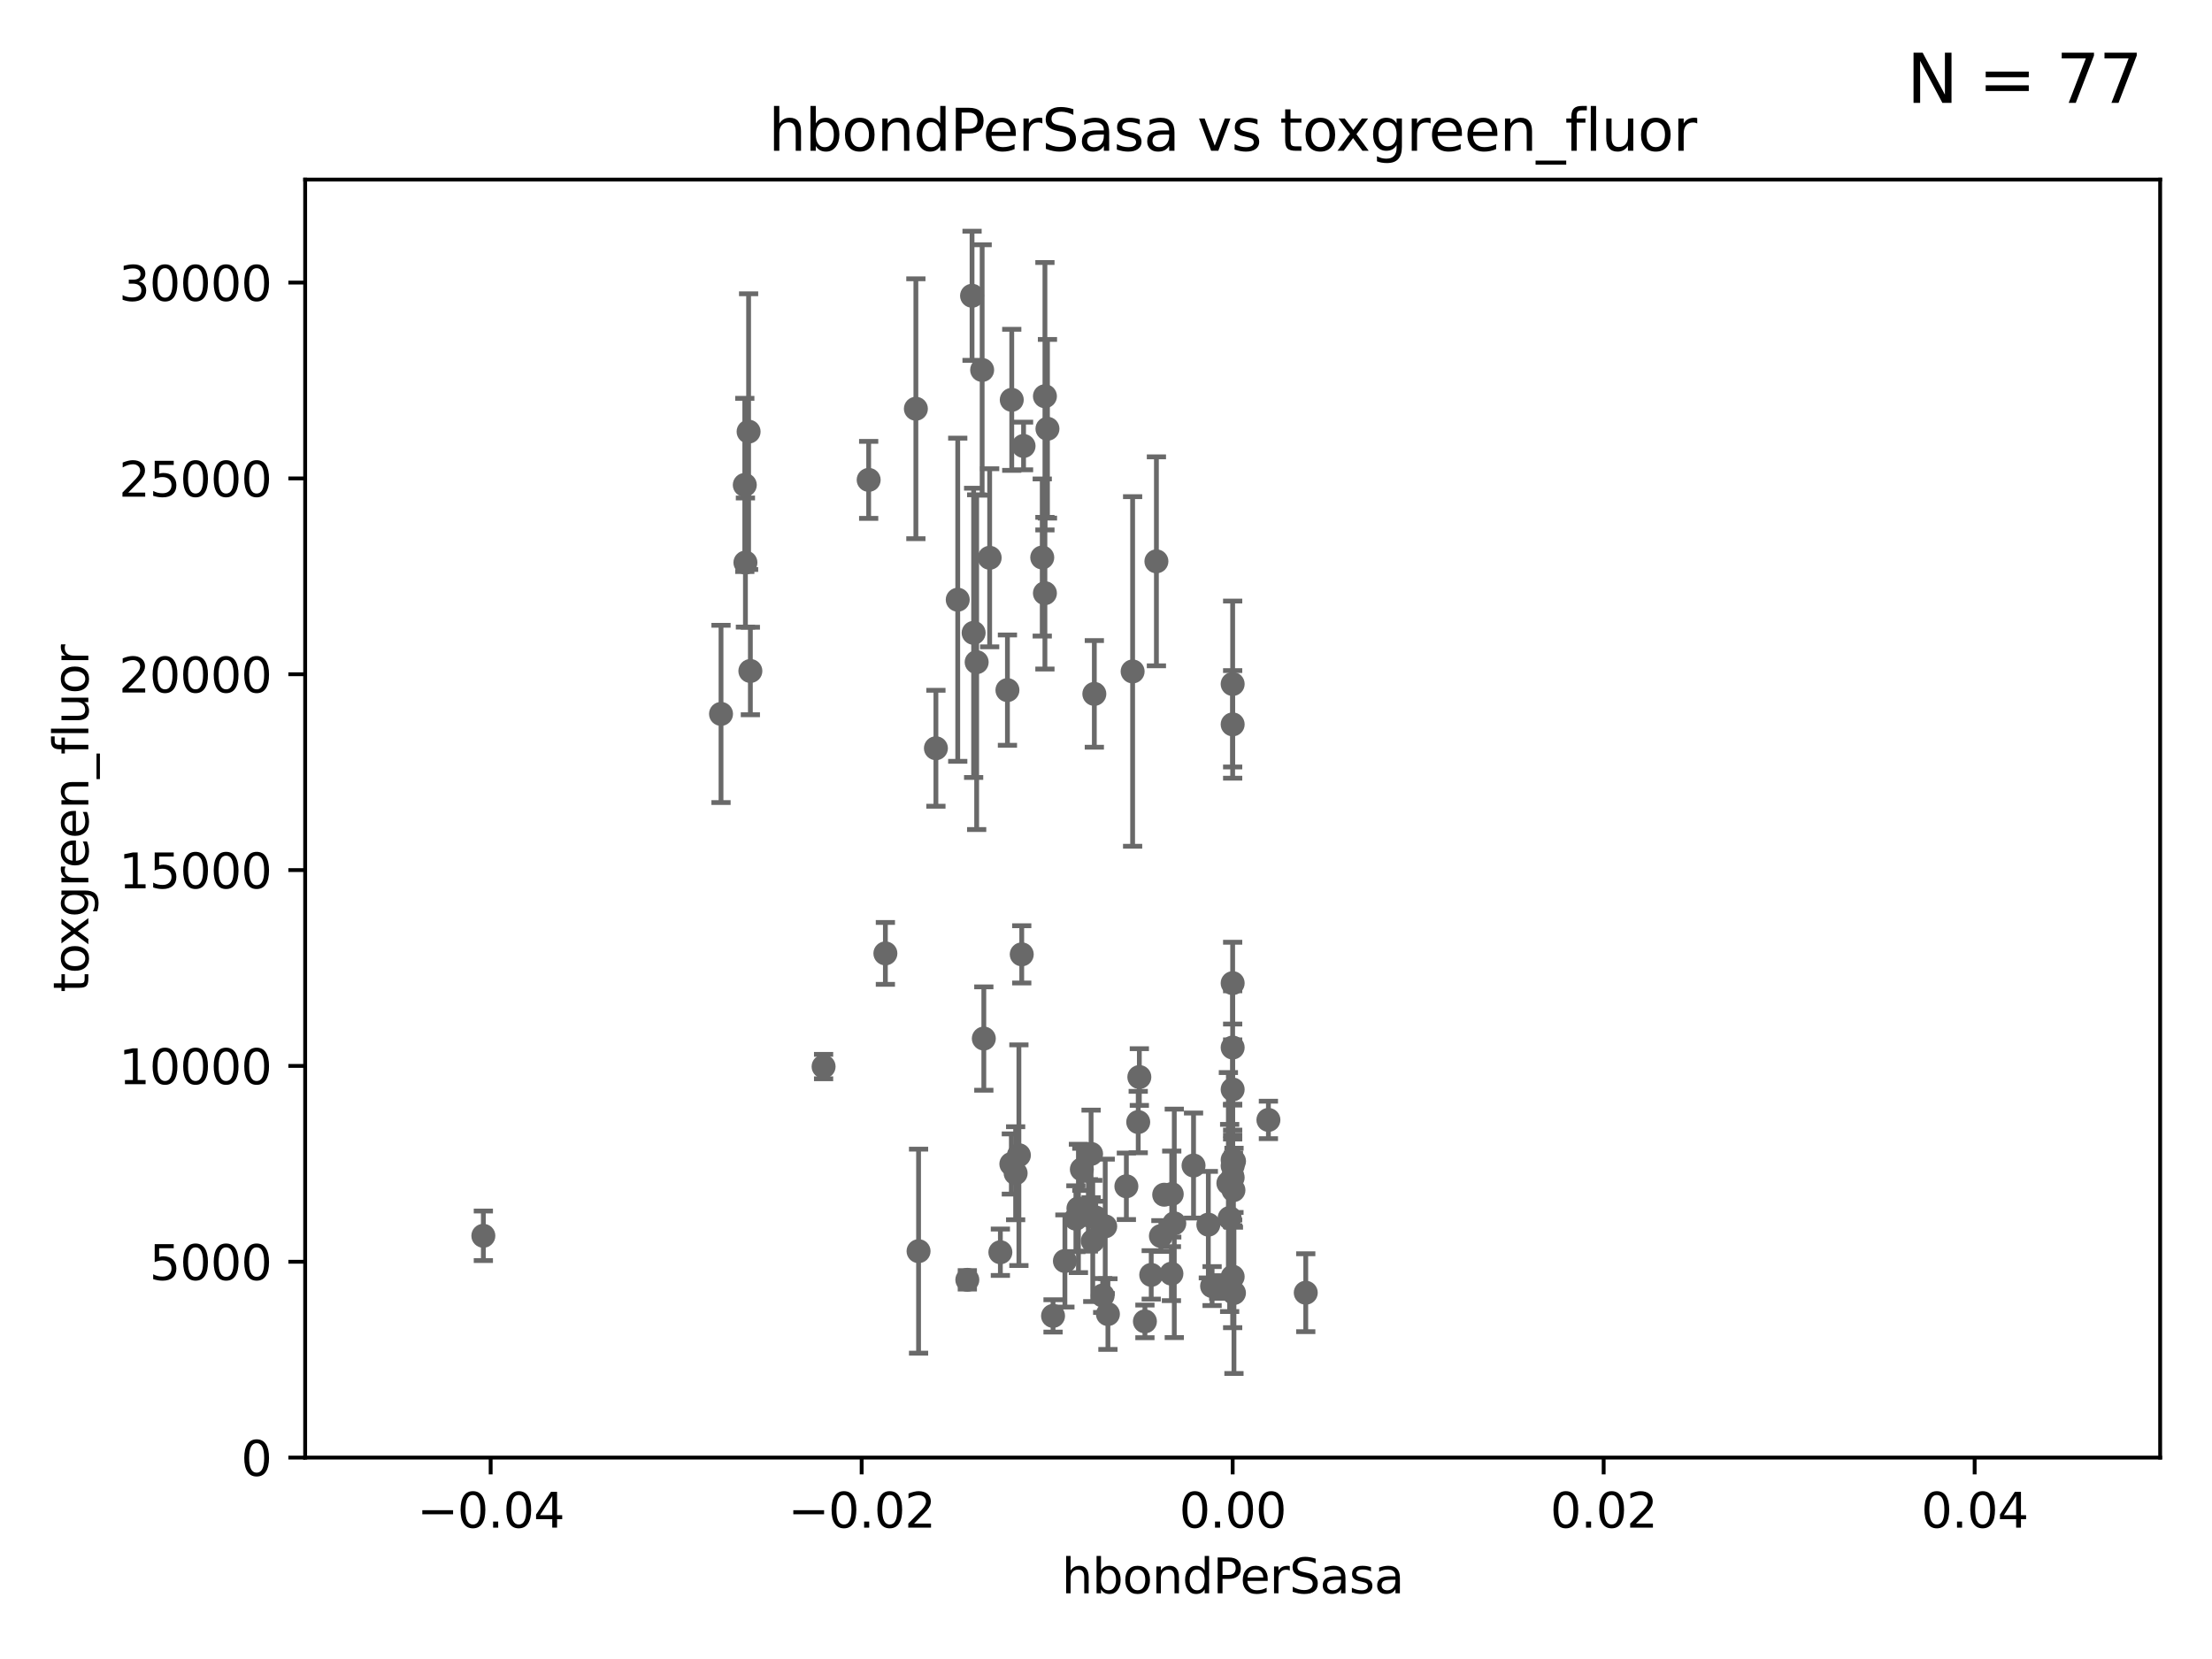 <?xml version="1.0" encoding="utf-8" standalone="no"?>
<!DOCTYPE svg PUBLIC "-//W3C//DTD SVG 1.1//EN"
  "http://www.w3.org/Graphics/SVG/1.1/DTD/svg11.dtd">
<svg xmlns:xlink="http://www.w3.org/1999/xlink" width="460.8pt" height="345.6pt" viewBox="0 0 460.8 345.6" xmlns="http://www.w3.org/2000/svg" version="1.1">
 <defs>
  <style type="text/css">*{stroke-linejoin: round; stroke-linecap: butt}</style>
 </defs>
 <g id="figure_1">
  <g id="patch_1">
   <path d="M 0 345.6 
L 460.8 345.6 
L 460.8 0 
L 0 0 
z
" style="fill: #ffffff"/>
  </g>
  <g id="axes_1">
   <g id="patch_2">
    <path d="M 63.571 303.64 
L 450 303.64 
L 450 37.411 
L 63.571 37.411 
z
" style="fill: #ffffff"/>
   </g>
   <g id="PathCollection_1">
    <defs>
     <path id="m865d49df13" d="M 0 1.118 
C 0.297 1.118 0.581 1 0.791 0.791 
C 1 0.581 1.118 0.297 1.118 0 
C 1.118 -0.297 1 -0.581 0.791 -0.791 
C 0.581 -1 0.297 -1.118 0 -1.118 
C -0.297 -1.118 -0.581 -1 -0.791 -0.791 
C -1 -0.581 -1.118 -0.297 -1.118 0 
C -1.118 0.297 -1 0.581 -0.791 0.791 
C -0.581 1 -0.297 1.118 0 1.118 
z
" style="stroke: #696969"/>
    </defs>
    <g clip-path="url(#pb8187f2cf2)">
     <use xlink:href="#m865d49df13" x="190.794" y="85.149" style="fill: #696969; stroke: #696969"/>
     <use xlink:href="#m865d49df13" x="221.839" y="262.687" style="fill: #696969; stroke: #696969"/>
     <use xlink:href="#m865d49df13" x="244.625" y="254.847" style="fill: #696969; stroke: #696969"/>
     <use xlink:href="#m865d49df13" x="203.457" y="137.942" style="fill: #696969; stroke: #696969"/>
     <use xlink:href="#m865d49df13" x="237.113" y="233.744" style="fill: #696969; stroke: #696969"/>
     <use xlink:href="#m865d49df13" x="191.354" y="260.64" style="fill: #696969; stroke: #696969"/>
     <use xlink:href="#m865d49df13" x="204.948" y="216.348" style="fill: #696969; stroke: #696969"/>
     <use xlink:href="#m865d49df13" x="229.709" y="269.875" style="fill: #696969; stroke: #696969"/>
     <use xlink:href="#m865d49df13" x="253.875" y="268.108" style="fill: #696969; stroke: #696969"/>
     <use xlink:href="#m865d49df13" x="234.644" y="247.127" style="fill: #696969; stroke: #696969"/>
     <use xlink:href="#m865d49df13" x="238.508" y="275.268" style="fill: #696969; stroke: #696969"/>
     <use xlink:href="#m865d49df13" x="235.946" y="139.875" style="fill: #696969; stroke: #696969"/>
     <use xlink:href="#m865d49df13" x="244.027" y="265.324" style="fill: #696969; stroke: #696969"/>
     <use xlink:href="#m865d49df13" x="256.948" y="247.933" style="fill: #696969; stroke: #696969"/>
     <use xlink:href="#m865d49df13" x="252.503" y="267.914" style="fill: #696969; stroke: #696969"/>
     <use xlink:href="#m865d49df13" x="237.346" y="224.369" style="fill: #696969; stroke: #696969"/>
     <use xlink:href="#m865d49df13" x="208.395" y="260.866" style="fill: #696969; stroke: #696969"/>
     <use xlink:href="#m865d49df13" x="228.261" y="253.629" style="fill: #696969; stroke: #696969"/>
     <use xlink:href="#m865d49df13" x="230.238" y="255.468" style="fill: #696969; stroke: #696969"/>
     <use xlink:href="#m865d49df13" x="242.524" y="248.881" style="fill: #696969; stroke: #696969"/>
     <use xlink:href="#m865d49df13" x="211.576" y="244.406" style="fill: #696969; stroke: #696969"/>
     <use xlink:href="#m865d49df13" x="227.293" y="240.38" style="fill: #696969; stroke: #696969"/>
     <use xlink:href="#m865d49df13" x="244.095" y="248.749" style="fill: #696969; stroke: #696969"/>
     <use xlink:href="#m865d49df13" x="256.786" y="242.863" style="fill: #696969; stroke: #696969"/>
     <use xlink:href="#m865d49df13" x="201.512" y="266.61" style="fill: #696969; stroke: #696969"/>
     <use xlink:href="#m865d49df13" x="230.801" y="273.748" style="fill: #696969; stroke: #696969"/>
     <use xlink:href="#m865d49df13" x="256.786" y="204.808" style="fill: #696969; stroke: #696969"/>
     <use xlink:href="#m865d49df13" x="256.786" y="150.901" style="fill: #696969; stroke: #696969"/>
     <use xlink:href="#m865d49df13" x="171.569" y="222.186" style="fill: #696969; stroke: #696969"/>
     <use xlink:href="#m865d49df13" x="257.069" y="241.9" style="fill: #696969; stroke: #696969"/>
     <use xlink:href="#m865d49df13" x="248.636" y="242.802" style="fill: #696969; stroke: #696969"/>
     <use xlink:href="#m865d49df13" x="256.786" y="241.63" style="fill: #696969; stroke: #696969"/>
     <use xlink:href="#m865d49df13" x="251.718" y="255.117" style="fill: #696969; stroke: #696969"/>
     <use xlink:href="#m865d49df13" x="256.786" y="226.956" style="fill: #696969; stroke: #696969"/>
     <use xlink:href="#m865d49df13" x="227.642" y="258.511" style="fill: #696969; stroke: #696969"/>
     <use xlink:href="#m865d49df13" x="272.013" y="269.297" style="fill: #696969; stroke: #696969"/>
     <use xlink:href="#m865d49df13" x="218.205" y="89.32" style="fill: #696969; stroke: #696969"/>
     <use xlink:href="#m865d49df13" x="224.656" y="251.737" style="fill: #696969; stroke: #696969"/>
     <use xlink:href="#m865d49df13" x="239.822" y="265.583" style="fill: #696969; stroke: #696969"/>
     <use xlink:href="#m865d49df13" x="256.159" y="253.723" style="fill: #696969; stroke: #696969"/>
     <use xlink:href="#m865d49df13" x="256.786" y="218.219" style="fill: #696969; stroke: #696969"/>
     <use xlink:href="#m865d49df13" x="226.725" y="253.182" style="fill: #696969; stroke: #696969"/>
     <use xlink:href="#m865d49df13" x="257.056" y="269.349" style="fill: #696969; stroke: #696969"/>
     <use xlink:href="#m865d49df13" x="240.902" y="116.938" style="fill: #696969; stroke: #696969"/>
     <use xlink:href="#m865d49df13" x="225.369" y="243.6" style="fill: #696969; stroke: #696969"/>
     <use xlink:href="#m865d49df13" x="224.129" y="253.881" style="fill: #696969; stroke: #696969"/>
     <use xlink:href="#m865d49df13" x="255.894" y="246.477" style="fill: #696969; stroke: #696969"/>
     <use xlink:href="#m865d49df13" x="256.786" y="265.958" style="fill: #696969; stroke: #696969"/>
     <use xlink:href="#m865d49df13" x="227.97" y="144.554" style="fill: #696969; stroke: #696969"/>
     <use xlink:href="#m865d49df13" x="256.786" y="142.491" style="fill: #696969; stroke: #696969"/>
     <use xlink:href="#m865d49df13" x="194.968" y="155.875" style="fill: #696969; stroke: #696969"/>
     <use xlink:href="#m865d49df13" x="256.786" y="245.307" style="fill: #696969; stroke: #696969"/>
     <use xlink:href="#m865d49df13" x="206.164" y="116.196" style="fill: #696969; stroke: #696969"/>
     <use xlink:href="#m865d49df13" x="184.442" y="198.611" style="fill: #696969; stroke: #696969"/>
     <use xlink:href="#m865d49df13" x="264.233" y="233.3" style="fill: #696969; stroke: #696969"/>
     <use xlink:href="#m865d49df13" x="219.368" y="274.126" style="fill: #696969; stroke: #696969"/>
     <use xlink:href="#m865d49df13" x="100.691" y="257.44" style="fill: #696969; stroke: #696969"/>
     <use xlink:href="#m865d49df13" x="155.286" y="117.188" style="fill: #696969; stroke: #696969"/>
     <use xlink:href="#m865d49df13" x="209.868" y="143.764" style="fill: #696969; stroke: #696969"/>
     <use xlink:href="#m865d49df13" x="212.848" y="198.808" style="fill: #696969; stroke: #696969"/>
     <use xlink:href="#m865d49df13" x="212.255" y="240.648" style="fill: #696969; stroke: #696969"/>
     <use xlink:href="#m865d49df13" x="150.202" y="148.721" style="fill: #696969; stroke: #696969"/>
     <use xlink:href="#m865d49df13" x="241.838" y="257.487" style="fill: #696969; stroke: #696969"/>
     <use xlink:href="#m865d49df13" x="210.682" y="242.483" style="fill: #696969; stroke: #696969"/>
     <use xlink:href="#m865d49df13" x="202.496" y="61.614" style="fill: #696969; stroke: #696969"/>
     <use xlink:href="#m865d49df13" x="199.515" y="124.933" style="fill: #696969; stroke: #696969"/>
     <use xlink:href="#m865d49df13" x="204.6" y="77.072" style="fill: #696969; stroke: #696969"/>
     <use xlink:href="#m865d49df13" x="155.948" y="89.918" style="fill: #696969; stroke: #696969"/>
     <use xlink:href="#m865d49df13" x="217.677" y="123.571" style="fill: #696969; stroke: #696969"/>
     <use xlink:href="#m865d49df13" x="180.96" y="99.968" style="fill: #696969; stroke: #696969"/>
     <use xlink:href="#m865d49df13" x="217.118" y="116.136" style="fill: #696969; stroke: #696969"/>
     <use xlink:href="#m865d49df13" x="202.826" y="131.833" style="fill: #696969; stroke: #696969"/>
     <use xlink:href="#m865d49df13" x="217.678" y="82.542" style="fill: #696969; stroke: #696969"/>
     <use xlink:href="#m865d49df13" x="213.226" y="92.905" style="fill: #696969; stroke: #696969"/>
     <use xlink:href="#m865d49df13" x="156.315" y="139.778" style="fill: #696969; stroke: #696969"/>
     <use xlink:href="#m865d49df13" x="155.154" y="101.022" style="fill: #696969; stroke: #696969"/>
     <use xlink:href="#m865d49df13" x="210.768" y="83.293" style="fill: #696969; stroke: #696969"/>
    </g>
   </g>
   <g id="matplotlib.axis_1">
    <g id="xtick_1">
     <g id="line2d_1">
      <defs>
       <path id="m6b8197cd18" d="M 0 0 
L 0 3.5 
" style="stroke: #000000; stroke-width: 0.8"/>
      </defs>
      <g>
       <use xlink:href="#m6b8197cd18" x="102.214" y="303.64" style="stroke: #000000; stroke-width: 0.8"/>
      </g>
     </g>
     <g id="text_1">
      <!-- −0.04 -->
      <g transform="translate(86.891 318.238)scale(0.1 -0.1)">
       <defs>
        <path id="DejaVuSans-2212" d="M 678 2272 
L 4684 2272 
L 4684 1741 
L 678 1741 
L 678 2272 
z
" transform="scale(0.016)"/>
        <path id="DejaVuSans-30" d="M 2034 4250 
Q 1547 4250 1301 3770 
Q 1056 3291 1056 2328 
Q 1056 1369 1301 889 
Q 1547 409 2034 409 
Q 2525 409 2770 889 
Q 3016 1369 3016 2328 
Q 3016 3291 2770 3770 
Q 2525 4250 2034 4250 
z
M 2034 4750 
Q 2819 4750 3233 4129 
Q 3647 3509 3647 2328 
Q 3647 1150 3233 529 
Q 2819 -91 2034 -91 
Q 1250 -91 836 529 
Q 422 1150 422 2328 
Q 422 3509 836 4129 
Q 1250 4750 2034 4750 
z
" transform="scale(0.016)"/>
        <path id="DejaVuSans-2e" d="M 684 794 
L 1344 794 
L 1344 0 
L 684 0 
L 684 794 
z
" transform="scale(0.016)"/>
        <path id="DejaVuSans-34" d="M 2419 4116 
L 825 1625 
L 2419 1625 
L 2419 4116 
z
M 2253 4666 
L 3047 4666 
L 3047 1625 
L 3713 1625 
L 3713 1100 
L 3047 1100 
L 3047 0 
L 2419 0 
L 2419 1100 
L 313 1100 
L 313 1709 
L 2253 4666 
z
" transform="scale(0.016)"/>
       </defs>
       <use xlink:href="#DejaVuSans-2212"/>
       <use xlink:href="#DejaVuSans-30" x="83.789"/>
       <use xlink:href="#DejaVuSans-2e" x="147.412"/>
       <use xlink:href="#DejaVuSans-30" x="179.199"/>
       <use xlink:href="#DejaVuSans-34" x="242.822"/>
      </g>
     </g>
    </g>
    <g id="xtick_2">
     <g id="line2d_2">
      <g>
       <use xlink:href="#m6b8197cd18" x="179.5" y="303.64" style="stroke: #000000; stroke-width: 0.8"/>
      </g>
     </g>
     <g id="text_2">
      <!-- −0.02 -->
      <g transform="translate(164.177 318.238)scale(0.1 -0.1)">
       <defs>
        <path id="DejaVuSans-32" d="M 1228 531 
L 3431 531 
L 3431 0 
L 469 0 
L 469 531 
Q 828 903 1448 1529 
Q 2069 2156 2228 2338 
Q 2531 2678 2651 2914 
Q 2772 3150 2772 3378 
Q 2772 3750 2511 3984 
Q 2250 4219 1831 4219 
Q 1534 4219 1204 4116 
Q 875 4013 500 3803 
L 500 4441 
Q 881 4594 1212 4672 
Q 1544 4750 1819 4750 
Q 2544 4750 2975 4387 
Q 3406 4025 3406 3419 
Q 3406 3131 3298 2873 
Q 3191 2616 2906 2266 
Q 2828 2175 2409 1742 
Q 1991 1309 1228 531 
z
" transform="scale(0.016)"/>
       </defs>
       <use xlink:href="#DejaVuSans-2212"/>
       <use xlink:href="#DejaVuSans-30" x="83.789"/>
       <use xlink:href="#DejaVuSans-2e" x="147.412"/>
       <use xlink:href="#DejaVuSans-30" x="179.199"/>
       <use xlink:href="#DejaVuSans-32" x="242.822"/>
      </g>
     </g>
    </g>
    <g id="xtick_3">
     <g id="line2d_3">
      <g>
       <use xlink:href="#m6b8197cd18" x="256.786" y="303.64" style="stroke: #000000; stroke-width: 0.8"/>
      </g>
     </g>
     <g id="text_3">
      <!-- 0.00 -->
      <g transform="translate(245.653 318.238)scale(0.1 -0.1)">
       <use xlink:href="#DejaVuSans-30"/>
       <use xlink:href="#DejaVuSans-2e" x="63.623"/>
       <use xlink:href="#DejaVuSans-30" x="95.41"/>
       <use xlink:href="#DejaVuSans-30" x="159.033"/>
      </g>
     </g>
    </g>
    <g id="xtick_4">
     <g id="line2d_4">
      <g>
       <use xlink:href="#m6b8197cd18" x="334.071" y="303.64" style="stroke: #000000; stroke-width: 0.8"/>
      </g>
     </g>
     <g id="text_4">
      <!-- 0.02 -->
      <g transform="translate(322.939 318.238)scale(0.1 -0.1)">
       <use xlink:href="#DejaVuSans-30"/>
       <use xlink:href="#DejaVuSans-2e" x="63.623"/>
       <use xlink:href="#DejaVuSans-30" x="95.41"/>
       <use xlink:href="#DejaVuSans-32" x="159.033"/>
      </g>
     </g>
    </g>
    <g id="xtick_5">
     <g id="line2d_5">
      <g>
       <use xlink:href="#m6b8197cd18" x="411.357" y="303.64" style="stroke: #000000; stroke-width: 0.8"/>
      </g>
     </g>
     <g id="text_5">
      <!-- 0.04 -->
      <g transform="translate(400.224 318.238)scale(0.1 -0.1)">
       <use xlink:href="#DejaVuSans-30"/>
       <use xlink:href="#DejaVuSans-2e" x="63.623"/>
       <use xlink:href="#DejaVuSans-30" x="95.41"/>
       <use xlink:href="#DejaVuSans-34" x="159.033"/>
      </g>
     </g>
    </g>
    <g id="text_6">
     <!-- hbondPerSasa -->
     <g transform="translate(221.168 331.917)scale(0.1 -0.1)">
      <defs>
       <path id="DejaVuSans-68" d="M 3513 2113 
L 3513 0 
L 2938 0 
L 2938 2094 
Q 2938 2591 2744 2837 
Q 2550 3084 2163 3084 
Q 1697 3084 1428 2787 
Q 1159 2491 1159 1978 
L 1159 0 
L 581 0 
L 581 4863 
L 1159 4863 
L 1159 2956 
Q 1366 3272 1645 3428 
Q 1925 3584 2291 3584 
Q 2894 3584 3203 3211 
Q 3513 2838 3513 2113 
z
" transform="scale(0.016)"/>
       <path id="DejaVuSans-62" d="M 3116 1747 
Q 3116 2381 2855 2742 
Q 2594 3103 2138 3103 
Q 1681 3103 1420 2742 
Q 1159 2381 1159 1747 
Q 1159 1113 1420 752 
Q 1681 391 2138 391 
Q 2594 391 2855 752 
Q 3116 1113 3116 1747 
z
M 1159 2969 
Q 1341 3281 1617 3432 
Q 1894 3584 2278 3584 
Q 2916 3584 3314 3078 
Q 3713 2572 3713 1747 
Q 3713 922 3314 415 
Q 2916 -91 2278 -91 
Q 1894 -91 1617 61 
Q 1341 213 1159 525 
L 1159 0 
L 581 0 
L 581 4863 
L 1159 4863 
L 1159 2969 
z
" transform="scale(0.016)"/>
       <path id="DejaVuSans-6f" d="M 1959 3097 
Q 1497 3097 1228 2736 
Q 959 2375 959 1747 
Q 959 1119 1226 758 
Q 1494 397 1959 397 
Q 2419 397 2687 759 
Q 2956 1122 2956 1747 
Q 2956 2369 2687 2733 
Q 2419 3097 1959 3097 
z
M 1959 3584 
Q 2709 3584 3137 3096 
Q 3566 2609 3566 1747 
Q 3566 888 3137 398 
Q 2709 -91 1959 -91 
Q 1206 -91 779 398 
Q 353 888 353 1747 
Q 353 2609 779 3096 
Q 1206 3584 1959 3584 
z
" transform="scale(0.016)"/>
       <path id="DejaVuSans-6e" d="M 3513 2113 
L 3513 0 
L 2938 0 
L 2938 2094 
Q 2938 2591 2744 2837 
Q 2550 3084 2163 3084 
Q 1697 3084 1428 2787 
Q 1159 2491 1159 1978 
L 1159 0 
L 581 0 
L 581 3500 
L 1159 3500 
L 1159 2956 
Q 1366 3272 1645 3428 
Q 1925 3584 2291 3584 
Q 2894 3584 3203 3211 
Q 3513 2838 3513 2113 
z
" transform="scale(0.016)"/>
       <path id="DejaVuSans-64" d="M 2906 2969 
L 2906 4863 
L 3481 4863 
L 3481 0 
L 2906 0 
L 2906 525 
Q 2725 213 2448 61 
Q 2172 -91 1784 -91 
Q 1150 -91 751 415 
Q 353 922 353 1747 
Q 353 2572 751 3078 
Q 1150 3584 1784 3584 
Q 2172 3584 2448 3432 
Q 2725 3281 2906 2969 
z
M 947 1747 
Q 947 1113 1208 752 
Q 1469 391 1925 391 
Q 2381 391 2643 752 
Q 2906 1113 2906 1747 
Q 2906 2381 2643 2742 
Q 2381 3103 1925 3103 
Q 1469 3103 1208 2742 
Q 947 2381 947 1747 
z
" transform="scale(0.016)"/>
       <path id="DejaVuSans-50" d="M 1259 4147 
L 1259 2394 
L 2053 2394 
Q 2494 2394 2734 2622 
Q 2975 2850 2975 3272 
Q 2975 3691 2734 3919 
Q 2494 4147 2053 4147 
L 1259 4147 
z
M 628 4666 
L 2053 4666 
Q 2838 4666 3239 4311 
Q 3641 3956 3641 3272 
Q 3641 2581 3239 2228 
Q 2838 1875 2053 1875 
L 1259 1875 
L 1259 0 
L 628 0 
L 628 4666 
z
" transform="scale(0.016)"/>
       <path id="DejaVuSans-65" d="M 3597 1894 
L 3597 1613 
L 953 1613 
Q 991 1019 1311 708 
Q 1631 397 2203 397 
Q 2534 397 2845 478 
Q 3156 559 3463 722 
L 3463 178 
Q 3153 47 2828 -22 
Q 2503 -91 2169 -91 
Q 1331 -91 842 396 
Q 353 884 353 1716 
Q 353 2575 817 3079 
Q 1281 3584 2069 3584 
Q 2775 3584 3186 3129 
Q 3597 2675 3597 1894 
z
M 3022 2063 
Q 3016 2534 2758 2815 
Q 2500 3097 2075 3097 
Q 1594 3097 1305 2825 
Q 1016 2553 972 2059 
L 3022 2063 
z
" transform="scale(0.016)"/>
       <path id="DejaVuSans-72" d="M 2631 2963 
Q 2534 3019 2420 3045 
Q 2306 3072 2169 3072 
Q 1681 3072 1420 2755 
Q 1159 2438 1159 1844 
L 1159 0 
L 581 0 
L 581 3500 
L 1159 3500 
L 1159 2956 
Q 1341 3275 1631 3429 
Q 1922 3584 2338 3584 
Q 2397 3584 2469 3576 
Q 2541 3569 2628 3553 
L 2631 2963 
z
" transform="scale(0.016)"/>
       <path id="DejaVuSans-53" d="M 3425 4513 
L 3425 3897 
Q 3066 4069 2747 4153 
Q 2428 4238 2131 4238 
Q 1616 4238 1336 4038 
Q 1056 3838 1056 3469 
Q 1056 3159 1242 3001 
Q 1428 2844 1947 2747 
L 2328 2669 
Q 3034 2534 3370 2195 
Q 3706 1856 3706 1288 
Q 3706 609 3251 259 
Q 2797 -91 1919 -91 
Q 1588 -91 1214 -16 
Q 841 59 441 206 
L 441 856 
Q 825 641 1194 531 
Q 1563 422 1919 422 
Q 2459 422 2753 634 
Q 3047 847 3047 1241 
Q 3047 1584 2836 1778 
Q 2625 1972 2144 2069 
L 1759 2144 
Q 1053 2284 737 2584 
Q 422 2884 422 3419 
Q 422 4038 858 4394 
Q 1294 4750 2059 4750 
Q 2388 4750 2728 4690 
Q 3069 4631 3425 4513 
z
" transform="scale(0.016)"/>
       <path id="DejaVuSans-61" d="M 2194 1759 
Q 1497 1759 1228 1600 
Q 959 1441 959 1056 
Q 959 750 1161 570 
Q 1363 391 1709 391 
Q 2188 391 2477 730 
Q 2766 1069 2766 1631 
L 2766 1759 
L 2194 1759 
z
M 3341 1997 
L 3341 0 
L 2766 0 
L 2766 531 
Q 2569 213 2275 61 
Q 1981 -91 1556 -91 
Q 1019 -91 701 211 
Q 384 513 384 1019 
Q 384 1609 779 1909 
Q 1175 2209 1959 2209 
L 2766 2209 
L 2766 2266 
Q 2766 2663 2505 2880 
Q 2244 3097 1772 3097 
Q 1472 3097 1187 3025 
Q 903 2953 641 2809 
L 641 3341 
Q 956 3463 1253 3523 
Q 1550 3584 1831 3584 
Q 2591 3584 2966 3190 
Q 3341 2797 3341 1997 
z
" transform="scale(0.016)"/>
       <path id="DejaVuSans-73" d="M 2834 3397 
L 2834 2853 
Q 2591 2978 2328 3040 
Q 2066 3103 1784 3103 
Q 1356 3103 1142 2972 
Q 928 2841 928 2578 
Q 928 2378 1081 2264 
Q 1234 2150 1697 2047 
L 1894 2003 
Q 2506 1872 2764 1633 
Q 3022 1394 3022 966 
Q 3022 478 2636 193 
Q 2250 -91 1575 -91 
Q 1294 -91 989 -36 
Q 684 19 347 128 
L 347 722 
Q 666 556 975 473 
Q 1284 391 1588 391 
Q 1994 391 2212 530 
Q 2431 669 2431 922 
Q 2431 1156 2273 1281 
Q 2116 1406 1581 1522 
L 1381 1569 
Q 847 1681 609 1914 
Q 372 2147 372 2553 
Q 372 3047 722 3315 
Q 1072 3584 1716 3584 
Q 2034 3584 2315 3537 
Q 2597 3491 2834 3397 
z
" transform="scale(0.016)"/>
      </defs>
      <use xlink:href="#DejaVuSans-68"/>
      <use xlink:href="#DejaVuSans-62" x="63.379"/>
      <use xlink:href="#DejaVuSans-6f" x="126.855"/>
      <use xlink:href="#DejaVuSans-6e" x="188.037"/>
      <use xlink:href="#DejaVuSans-64" x="251.416"/>
      <use xlink:href="#DejaVuSans-50" x="314.893"/>
      <use xlink:href="#DejaVuSans-65" x="371.57"/>
      <use xlink:href="#DejaVuSans-72" x="433.094"/>
      <use xlink:href="#DejaVuSans-53" x="474.207"/>
      <use xlink:href="#DejaVuSans-61" x="537.684"/>
      <use xlink:href="#DejaVuSans-73" x="598.963"/>
      <use xlink:href="#DejaVuSans-61" x="651.062"/>
     </g>
    </g>
   </g>
   <g id="matplotlib.axis_2">
    <g id="ytick_1">
     <g id="line2d_6">
      <defs>
       <path id="mb8e9a07cf3" d="M 0 0 
L -3.5 0 
" style="stroke: #000000; stroke-width: 0.8"/>
      </defs>
      <g>
       <use xlink:href="#mb8e9a07cf3" x="63.571" y="303.64" style="stroke: #000000; stroke-width: 0.8"/>
      </g>
     </g>
     <g id="text_7">
      <!-- 0 -->
      <g transform="translate(50.209 307.439)scale(0.1 -0.1)">
       <use xlink:href="#DejaVuSans-30"/>
      </g>
     </g>
    </g>
    <g id="ytick_2">
     <g id="line2d_7">
      <g>
       <use xlink:href="#mb8e9a07cf3" x="63.571" y="262.845" style="stroke: #000000; stroke-width: 0.8"/>
      </g>
     </g>
     <g id="text_8">
      <!-- 5000 -->
      <g transform="translate(31.121 266.644)scale(0.1 -0.1)">
       <defs>
        <path id="DejaVuSans-35" d="M 691 4666 
L 3169 4666 
L 3169 4134 
L 1269 4134 
L 1269 2991 
Q 1406 3038 1543 3061 
Q 1681 3084 1819 3084 
Q 2600 3084 3056 2656 
Q 3513 2228 3513 1497 
Q 3513 744 3044 326 
Q 2575 -91 1722 -91 
Q 1428 -91 1123 -41 
Q 819 9 494 109 
L 494 744 
Q 775 591 1075 516 
Q 1375 441 1709 441 
Q 2250 441 2565 725 
Q 2881 1009 2881 1497 
Q 2881 1984 2565 2268 
Q 2250 2553 1709 2553 
Q 1456 2553 1204 2497 
Q 953 2441 691 2322 
L 691 4666 
z
" transform="scale(0.016)"/>
       </defs>
       <use xlink:href="#DejaVuSans-35"/>
       <use xlink:href="#DejaVuSans-30" x="63.623"/>
       <use xlink:href="#DejaVuSans-30" x="127.246"/>
       <use xlink:href="#DejaVuSans-30" x="190.869"/>
      </g>
     </g>
    </g>
    <g id="ytick_3">
     <g id="line2d_8">
      <g>
       <use xlink:href="#mb8e9a07cf3" x="63.571" y="222.05" style="stroke: #000000; stroke-width: 0.8"/>
      </g>
     </g>
     <g id="text_9">
      <!-- 10000 -->
      <g transform="translate(24.759 225.849)scale(0.1 -0.1)">
       <defs>
        <path id="DejaVuSans-31" d="M 794 531 
L 1825 531 
L 1825 4091 
L 703 3866 
L 703 4441 
L 1819 4666 
L 2450 4666 
L 2450 531 
L 3481 531 
L 3481 0 
L 794 0 
L 794 531 
z
" transform="scale(0.016)"/>
       </defs>
       <use xlink:href="#DejaVuSans-31"/>
       <use xlink:href="#DejaVuSans-30" x="63.623"/>
       <use xlink:href="#DejaVuSans-30" x="127.246"/>
       <use xlink:href="#DejaVuSans-30" x="190.869"/>
       <use xlink:href="#DejaVuSans-30" x="254.492"/>
      </g>
     </g>
    </g>
    <g id="ytick_4">
     <g id="line2d_9">
      <g>
       <use xlink:href="#mb8e9a07cf3" x="63.571" y="181.255" style="stroke: #000000; stroke-width: 0.8"/>
      </g>
     </g>
     <g id="text_10">
      <!-- 15000 -->
      <g transform="translate(24.759 185.054)scale(0.1 -0.1)">
       <use xlink:href="#DejaVuSans-31"/>
       <use xlink:href="#DejaVuSans-35" x="63.623"/>
       <use xlink:href="#DejaVuSans-30" x="127.246"/>
       <use xlink:href="#DejaVuSans-30" x="190.869"/>
       <use xlink:href="#DejaVuSans-30" x="254.492"/>
      </g>
     </g>
    </g>
    <g id="ytick_5">
     <g id="line2d_10">
      <g>
       <use xlink:href="#mb8e9a07cf3" x="63.571" y="140.459" style="stroke: #000000; stroke-width: 0.8"/>
      </g>
     </g>
     <g id="text_11">
      <!-- 20000 -->
      <g transform="translate(24.759 144.259)scale(0.1 -0.1)">
       <use xlink:href="#DejaVuSans-32"/>
       <use xlink:href="#DejaVuSans-30" x="63.623"/>
       <use xlink:href="#DejaVuSans-30" x="127.246"/>
       <use xlink:href="#DejaVuSans-30" x="190.869"/>
       <use xlink:href="#DejaVuSans-30" x="254.492"/>
      </g>
     </g>
    </g>
    <g id="ytick_6">
     <g id="line2d_11">
      <g>
       <use xlink:href="#mb8e9a07cf3" x="63.571" y="99.664" style="stroke: #000000; stroke-width: 0.8"/>
      </g>
     </g>
     <g id="text_12">
      <!-- 25000 -->
      <g transform="translate(24.759 103.464)scale(0.1 -0.1)">
       <use xlink:href="#DejaVuSans-32"/>
       <use xlink:href="#DejaVuSans-35" x="63.623"/>
       <use xlink:href="#DejaVuSans-30" x="127.246"/>
       <use xlink:href="#DejaVuSans-30" x="190.869"/>
       <use xlink:href="#DejaVuSans-30" x="254.492"/>
      </g>
     </g>
    </g>
    <g id="ytick_7">
     <g id="line2d_12">
      <g>
       <use xlink:href="#mb8e9a07cf3" x="63.571" y="58.869" style="stroke: #000000; stroke-width: 0.8"/>
      </g>
     </g>
     <g id="text_13">
      <!-- 30000 -->
      <g transform="translate(24.759 62.668)scale(0.1 -0.1)">
       <defs>
        <path id="DejaVuSans-33" d="M 2597 2516 
Q 3050 2419 3304 2112 
Q 3559 1806 3559 1356 
Q 3559 666 3084 287 
Q 2609 -91 1734 -91 
Q 1441 -91 1130 -33 
Q 819 25 488 141 
L 488 750 
Q 750 597 1062 519 
Q 1375 441 1716 441 
Q 2309 441 2620 675 
Q 2931 909 2931 1356 
Q 2931 1769 2642 2001 
Q 2353 2234 1838 2234 
L 1294 2234 
L 1294 2753 
L 1863 2753 
Q 2328 2753 2575 2939 
Q 2822 3125 2822 3475 
Q 2822 3834 2567 4026 
Q 2313 4219 1838 4219 
Q 1578 4219 1281 4162 
Q 984 4106 628 3988 
L 628 4550 
Q 988 4650 1302 4700 
Q 1616 4750 1894 4750 
Q 2613 4750 3031 4423 
Q 3450 4097 3450 3541 
Q 3450 3153 3228 2886 
Q 3006 2619 2597 2516 
z
" transform="scale(0.016)"/>
       </defs>
       <use xlink:href="#DejaVuSans-33"/>
       <use xlink:href="#DejaVuSans-30" x="63.623"/>
       <use xlink:href="#DejaVuSans-30" x="127.246"/>
       <use xlink:href="#DejaVuSans-30" x="190.869"/>
       <use xlink:href="#DejaVuSans-30" x="254.492"/>
      </g>
     </g>
    </g>
    <g id="text_14">
     <!-- toxgreen_fluor -->
     <g transform="translate(18.401 206.72)rotate(-90)scale(0.1 -0.1)">
      <defs>
       <path id="DejaVuSans-74" d="M 1172 4494 
L 1172 3500 
L 2356 3500 
L 2356 3053 
L 1172 3053 
L 1172 1153 
Q 1172 725 1289 603 
Q 1406 481 1766 481 
L 2356 481 
L 2356 0 
L 1766 0 
Q 1100 0 847 248 
Q 594 497 594 1153 
L 594 3053 
L 172 3053 
L 172 3500 
L 594 3500 
L 594 4494 
L 1172 4494 
z
" transform="scale(0.016)"/>
       <path id="DejaVuSans-78" d="M 3513 3500 
L 2247 1797 
L 3578 0 
L 2900 0 
L 1881 1375 
L 863 0 
L 184 0 
L 1544 1831 
L 300 3500 
L 978 3500 
L 1906 2253 
L 2834 3500 
L 3513 3500 
z
" transform="scale(0.016)"/>
       <path id="DejaVuSans-67" d="M 2906 1791 
Q 2906 2416 2648 2759 
Q 2391 3103 1925 3103 
Q 1463 3103 1205 2759 
Q 947 2416 947 1791 
Q 947 1169 1205 825 
Q 1463 481 1925 481 
Q 2391 481 2648 825 
Q 2906 1169 2906 1791 
z
M 3481 434 
Q 3481 -459 3084 -895 
Q 2688 -1331 1869 -1331 
Q 1566 -1331 1297 -1286 
Q 1028 -1241 775 -1147 
L 775 -588 
Q 1028 -725 1275 -790 
Q 1522 -856 1778 -856 
Q 2344 -856 2625 -561 
Q 2906 -266 2906 331 
L 2906 616 
Q 2728 306 2450 153 
Q 2172 0 1784 0 
Q 1141 0 747 490 
Q 353 981 353 1791 
Q 353 2603 747 3093 
Q 1141 3584 1784 3584 
Q 2172 3584 2450 3431 
Q 2728 3278 2906 2969 
L 2906 3500 
L 3481 3500 
L 3481 434 
z
" transform="scale(0.016)"/>
       <path id="DejaVuSans-5f" d="M 3263 -1063 
L 3263 -1509 
L -63 -1509 
L -63 -1063 
L 3263 -1063 
z
" transform="scale(0.016)"/>
       <path id="DejaVuSans-66" d="M 2375 4863 
L 2375 4384 
L 1825 4384 
Q 1516 4384 1395 4259 
Q 1275 4134 1275 3809 
L 1275 3500 
L 2222 3500 
L 2222 3053 
L 1275 3053 
L 1275 0 
L 697 0 
L 697 3053 
L 147 3053 
L 147 3500 
L 697 3500 
L 697 3744 
Q 697 4328 969 4595 
Q 1241 4863 1831 4863 
L 2375 4863 
z
" transform="scale(0.016)"/>
       <path id="DejaVuSans-6c" d="M 603 4863 
L 1178 4863 
L 1178 0 
L 603 0 
L 603 4863 
z
" transform="scale(0.016)"/>
       <path id="DejaVuSans-75" d="M 544 1381 
L 544 3500 
L 1119 3500 
L 1119 1403 
Q 1119 906 1312 657 
Q 1506 409 1894 409 
Q 2359 409 2629 706 
Q 2900 1003 2900 1516 
L 2900 3500 
L 3475 3500 
L 3475 0 
L 2900 0 
L 2900 538 
Q 2691 219 2414 64 
Q 2138 -91 1772 -91 
Q 1169 -91 856 284 
Q 544 659 544 1381 
z
M 1991 3584 
L 1991 3584 
z
" transform="scale(0.016)"/>
      </defs>
      <use xlink:href="#DejaVuSans-74"/>
      <use xlink:href="#DejaVuSans-6f" x="39.209"/>
      <use xlink:href="#DejaVuSans-78" x="97.266"/>
      <use xlink:href="#DejaVuSans-67" x="156.445"/>
      <use xlink:href="#DejaVuSans-72" x="219.922"/>
      <use xlink:href="#DejaVuSans-65" x="258.785"/>
      <use xlink:href="#DejaVuSans-65" x="320.309"/>
      <use xlink:href="#DejaVuSans-6e" x="381.832"/>
      <use xlink:href="#DejaVuSans-5f" x="445.211"/>
      <use xlink:href="#DejaVuSans-66" x="495.211"/>
      <use xlink:href="#DejaVuSans-6c" x="530.416"/>
      <use xlink:href="#DejaVuSans-75" x="558.199"/>
      <use xlink:href="#DejaVuSans-6f" x="621.578"/>
      <use xlink:href="#DejaVuSans-72" x="682.76"/>
     </g>
    </g>
   </g>
   <g id="LineCollection_1">
    <path d="M 190.794 112.223 
L 190.794 58.075 
" clip-path="url(#pb8187f2cf2)" style="fill: none; stroke: #696969"/>
    <path d="M 221.839 272.286 
L 221.839 253.088 
" clip-path="url(#pb8187f2cf2)" style="fill: none; stroke: #696969"/>
    <path d="M 244.625 278.643 
L 244.625 231.051 
" clip-path="url(#pb8187f2cf2)" style="fill: none; stroke: #696969"/>
    <path d="M 203.457 172.804 
L 203.457 103.08 
" clip-path="url(#pb8187f2cf2)" style="fill: none; stroke: #696969"/>
    <path d="M 237.113 240.141 
L 237.113 227.347 
" clip-path="url(#pb8187f2cf2)" style="fill: none; stroke: #696969"/>
    <path d="M 191.354 281.889 
L 191.354 239.39 
" clip-path="url(#pb8187f2cf2)" style="fill: none; stroke: #696969"/>
    <path d="M 204.948 227.113 
L 204.948 205.583 
" clip-path="url(#pb8187f2cf2)" style="fill: none; stroke: #696969"/>
    <path d="M 229.709 273.409 
L 229.709 266.341 
" clip-path="url(#pb8187f2cf2)" style="fill: none; stroke: #696969"/>
    <path d="M 253.875 270.462 
L 253.875 265.753 
" clip-path="url(#pb8187f2cf2)" style="fill: none; stroke: #696969"/>
    <path d="M 234.644 254.054 
L 234.644 240.199 
" clip-path="url(#pb8187f2cf2)" style="fill: none; stroke: #696969"/>
    <path d="M 238.508 278.667 
L 238.508 271.868 
" clip-path="url(#pb8187f2cf2)" style="fill: none; stroke: #696969"/>
    <path d="M 235.946 176.287 
L 235.946 103.464 
" clip-path="url(#pb8187f2cf2)" style="fill: none; stroke: #696969"/>
    <path d="M 244.027 270.947 
L 244.027 259.702 
" clip-path="url(#pb8187f2cf2)" style="fill: none; stroke: #696969"/>
    <path d="M 256.948 255.66 
L 256.948 240.205 
" clip-path="url(#pb8187f2cf2)" style="fill: none; stroke: #696969"/>
    <path d="M 252.503 271.971 
L 252.503 263.857 
" clip-path="url(#pb8187f2cf2)" style="fill: none; stroke: #696969"/>
    <path d="M 237.346 230.273 
L 237.346 218.464 
" clip-path="url(#pb8187f2cf2)" style="fill: none; stroke: #696969"/>
    <path d="M 208.395 265.698 
L 208.395 256.034 
" clip-path="url(#pb8187f2cf2)" style="fill: none; stroke: #696969"/>
    <path d="M 228.261 257.011 
L 228.261 250.246 
" clip-path="url(#pb8187f2cf2)" style="fill: none; stroke: #696969"/>
    <path d="M 230.238 269.465 
L 230.238 241.471 
" clip-path="url(#pb8187f2cf2)" style="fill: none; stroke: #696969"/>
    <path d="M 242.524 249.896 
L 242.524 247.866 
" clip-path="url(#pb8187f2cf2)" style="fill: none; stroke: #696969"/>
    <path d="M 211.576 254.096 
L 211.576 234.716 
" clip-path="url(#pb8187f2cf2)" style="fill: none; stroke: #696969"/>
    <path d="M 227.293 249.5 
L 227.293 231.26 
" clip-path="url(#pb8187f2cf2)" style="fill: none; stroke: #696969"/>
    <path d="M 244.095 257.709 
L 244.095 239.788 
" clip-path="url(#pb8187f2cf2)" style="fill: none; stroke: #696969"/>
    <path d="M 256.786 255.516 
L 256.786 230.211 
" clip-path="url(#pb8187f2cf2)" style="fill: none; stroke: #696969"/>
    <path d="M 201.512 268.528 
L 201.512 264.691 
" clip-path="url(#pb8187f2cf2)" style="fill: none; stroke: #696969"/>
    <path d="M 230.801 281.11 
L 230.801 266.385 
" clip-path="url(#pb8187f2cf2)" style="fill: none; stroke: #696969"/>
    <path d="M 256.786 213.329 
L 256.786 196.288 
" clip-path="url(#pb8187f2cf2)" style="fill: none; stroke: #696969"/>
    <path d="M 256.786 162.109 
L 256.786 139.694 
" clip-path="url(#pb8187f2cf2)" style="fill: none; stroke: #696969"/>
    <path d="M 171.569 224.733 
L 171.569 219.639 
" clip-path="url(#pb8187f2cf2)" style="fill: none; stroke: #696969"/>
    <path d="M 257.069 244.603 
L 257.069 239.198 
" clip-path="url(#pb8187f2cf2)" style="fill: none; stroke: #696969"/>
    <path d="M 248.636 253.739 
L 248.636 231.864 
" clip-path="url(#pb8187f2cf2)" style="fill: none; stroke: #696969"/>
    <path d="M 256.786 247.838 
L 256.786 235.423 
" clip-path="url(#pb8187f2cf2)" style="fill: none; stroke: #696969"/>
    <path d="M 251.718 266.211 
L 251.718 244.023 
" clip-path="url(#pb8187f2cf2)" style="fill: none; stroke: #696969"/>
    <path d="M 256.786 237.288 
L 256.786 216.624 
" clip-path="url(#pb8187f2cf2)" style="fill: none; stroke: #696969"/>
    <path d="M 227.642 271.128 
L 227.642 245.893 
" clip-path="url(#pb8187f2cf2)" style="fill: none; stroke: #696969"/>
    <path d="M 272.013 277.411 
L 272.013 261.182 
" clip-path="url(#pb8187f2cf2)" style="fill: none; stroke: #696969"/>
    <path d="M 218.205 107.929 
L 218.205 70.712 
" clip-path="url(#pb8187f2cf2)" style="fill: none; stroke: #696969"/>
    <path d="M 224.656 265.107 
L 224.656 238.368 
" clip-path="url(#pb8187f2cf2)" style="fill: none; stroke: #696969"/>
    <path d="M 239.822 270.628 
L 239.822 260.539 
" clip-path="url(#pb8187f2cf2)" style="fill: none; stroke: #696969"/>
    <path d="M 256.159 273.219 
L 256.159 234.226 
" clip-path="url(#pb8187f2cf2)" style="fill: none; stroke: #696969"/>
    <path d="M 256.786 230.03 
L 256.786 206.407 
" clip-path="url(#pb8187f2cf2)" style="fill: none; stroke: #696969"/>
    <path d="M 226.725 260.631 
L 226.725 245.734 
" clip-path="url(#pb8187f2cf2)" style="fill: none; stroke: #696969"/>
    <path d="M 257.056 286.124 
L 257.056 252.575 
" clip-path="url(#pb8187f2cf2)" style="fill: none; stroke: #696969"/>
    <path d="M 240.902 138.704 
L 240.902 95.172 
" clip-path="url(#pb8187f2cf2)" style="fill: none; stroke: #696969"/>
    <path d="M 225.369 247.989 
L 225.369 239.21 
" clip-path="url(#pb8187f2cf2)" style="fill: none; stroke: #696969"/>
    <path d="M 224.129 260.74 
L 224.129 247.023 
" clip-path="url(#pb8187f2cf2)" style="fill: none; stroke: #696969"/>
    <path d="M 255.894 269.519 
L 255.894 223.434 
" clip-path="url(#pb8187f2cf2)" style="fill: none; stroke: #696969"/>
    <path d="M 256.786 276.577 
L 256.786 255.338 
" clip-path="url(#pb8187f2cf2)" style="fill: none; stroke: #696969"/>
    <path d="M 227.97 155.662 
L 227.97 133.445 
" clip-path="url(#pb8187f2cf2)" style="fill: none; stroke: #696969"/>
    <path d="M 256.786 159.773 
L 256.786 125.209 
" clip-path="url(#pb8187f2cf2)" style="fill: none; stroke: #696969"/>
    <path d="M 194.968 167.951 
L 194.968 143.799 
" clip-path="url(#pb8187f2cf2)" style="fill: none; stroke: #696969"/>
    <path d="M 256.786 254.143 
L 256.786 236.472 
" clip-path="url(#pb8187f2cf2)" style="fill: none; stroke: #696969"/>
    <path d="M 206.164 134.745 
L 206.164 97.647 
" clip-path="url(#pb8187f2cf2)" style="fill: none; stroke: #696969"/>
    <path d="M 184.442 205.055 
L 184.442 192.168 
" clip-path="url(#pb8187f2cf2)" style="fill: none; stroke: #696969"/>
    <path d="M 264.233 237.2 
L 264.233 229.399 
" clip-path="url(#pb8187f2cf2)" style="fill: none; stroke: #696969"/>
    <path d="M 219.368 277.497 
L 219.368 270.756 
" clip-path="url(#pb8187f2cf2)" style="fill: none; stroke: #696969"/>
    <path d="M 100.691 262.6 
L 100.691 252.279 
" clip-path="url(#pb8187f2cf2)" style="fill: none; stroke: #696969"/>
    <path d="M 155.286 130.633 
L 155.286 103.743 
" clip-path="url(#pb8187f2cf2)" style="fill: none; stroke: #696969"/>
    <path d="M 209.868 155.249 
L 209.868 132.278 
" clip-path="url(#pb8187f2cf2)" style="fill: none; stroke: #696969"/>
    <path d="M 212.848 204.77 
L 212.848 192.846 
" clip-path="url(#pb8187f2cf2)" style="fill: none; stroke: #696969"/>
    <path d="M 212.255 263.634 
L 212.255 217.661 
" clip-path="url(#pb8187f2cf2)" style="fill: none; stroke: #696969"/>
    <path d="M 150.202 167.181 
L 150.202 130.261 
" clip-path="url(#pb8187f2cf2)" style="fill: none; stroke: #696969"/>
    <path d="M 241.838 260.698 
L 241.838 254.275 
" clip-path="url(#pb8187f2cf2)" style="fill: none; stroke: #696969"/>
    <path d="M 210.682 248.753 
L 210.682 236.213 
" clip-path="url(#pb8187f2cf2)" style="fill: none; stroke: #696969"/>
    <path d="M 202.496 75.067 
L 202.496 48.16 
" clip-path="url(#pb8187f2cf2)" style="fill: none; stroke: #696969"/>
    <path d="M 199.515 158.592 
L 199.515 91.274 
" clip-path="url(#pb8187f2cf2)" style="fill: none; stroke: #696969"/>
    <path d="M 204.6 103.157 
L 204.6 50.986 
" clip-path="url(#pb8187f2cf2)" style="fill: none; stroke: #696969"/>
    <path d="M 155.948 118.636 
L 155.948 61.2 
" clip-path="url(#pb8187f2cf2)" style="fill: none; stroke: #696969"/>
    <path d="M 217.677 139.372 
L 217.677 107.771 
" clip-path="url(#pb8187f2cf2)" style="fill: none; stroke: #696969"/>
    <path d="M 180.96 107.988 
L 180.96 91.947 
" clip-path="url(#pb8187f2cf2)" style="fill: none; stroke: #696969"/>
    <path d="M 217.118 132.501 
L 217.118 99.771 
" clip-path="url(#pb8187f2cf2)" style="fill: none; stroke: #696969"/>
    <path d="M 202.826 161.965 
L 202.826 101.702 
" clip-path="url(#pb8187f2cf2)" style="fill: none; stroke: #696969"/>
    <path d="M 217.678 110.395 
L 217.678 54.69 
" clip-path="url(#pb8187f2cf2)" style="fill: none; stroke: #696969"/>
    <path d="M 213.226 97.869 
L 213.226 87.94 
" clip-path="url(#pb8187f2cf2)" style="fill: none; stroke: #696969"/>
    <path d="M 156.315 148.895 
L 156.315 130.661 
" clip-path="url(#pb8187f2cf2)" style="fill: none; stroke: #696969"/>
    <path d="M 155.154 119.066 
L 155.154 82.979 
" clip-path="url(#pb8187f2cf2)" style="fill: none; stroke: #696969"/>
    <path d="M 210.768 97.986 
L 210.768 68.599 
" clip-path="url(#pb8187f2cf2)" style="fill: none; stroke: #696969"/>
   </g>
   <g id="line2d_13">
    <defs>
     <path id="m890134fe1f" d="M 2 0 
L -2 -0 
" style="stroke: #696969"/>
    </defs>
    <g clip-path="url(#pb8187f2cf2)">
     <use xlink:href="#m890134fe1f" x="190.794" y="112.223" style="fill: #696969; stroke: #696969"/>
     <use xlink:href="#m890134fe1f" x="221.839" y="272.286" style="fill: #696969; stroke: #696969"/>
     <use xlink:href="#m890134fe1f" x="244.625" y="278.643" style="fill: #696969; stroke: #696969"/>
     <use xlink:href="#m890134fe1f" x="203.457" y="172.804" style="fill: #696969; stroke: #696969"/>
     <use xlink:href="#m890134fe1f" x="237.113" y="240.141" style="fill: #696969; stroke: #696969"/>
     <use xlink:href="#m890134fe1f" x="191.354" y="281.889" style="fill: #696969; stroke: #696969"/>
     <use xlink:href="#m890134fe1f" x="204.948" y="227.113" style="fill: #696969; stroke: #696969"/>
     <use xlink:href="#m890134fe1f" x="229.709" y="273.409" style="fill: #696969; stroke: #696969"/>
     <use xlink:href="#m890134fe1f" x="253.875" y="270.462" style="fill: #696969; stroke: #696969"/>
     <use xlink:href="#m890134fe1f" x="234.644" y="254.054" style="fill: #696969; stroke: #696969"/>
     <use xlink:href="#m890134fe1f" x="238.508" y="278.667" style="fill: #696969; stroke: #696969"/>
     <use xlink:href="#m890134fe1f" x="235.946" y="176.287" style="fill: #696969; stroke: #696969"/>
     <use xlink:href="#m890134fe1f" x="244.027" y="270.947" style="fill: #696969; stroke: #696969"/>
     <use xlink:href="#m890134fe1f" x="256.948" y="255.66" style="fill: #696969; stroke: #696969"/>
     <use xlink:href="#m890134fe1f" x="252.503" y="271.971" style="fill: #696969; stroke: #696969"/>
     <use xlink:href="#m890134fe1f" x="237.346" y="230.273" style="fill: #696969; stroke: #696969"/>
     <use xlink:href="#m890134fe1f" x="208.395" y="265.698" style="fill: #696969; stroke: #696969"/>
     <use xlink:href="#m890134fe1f" x="228.261" y="257.011" style="fill: #696969; stroke: #696969"/>
     <use xlink:href="#m890134fe1f" x="230.238" y="269.465" style="fill: #696969; stroke: #696969"/>
     <use xlink:href="#m890134fe1f" x="242.524" y="249.896" style="fill: #696969; stroke: #696969"/>
     <use xlink:href="#m890134fe1f" x="211.576" y="254.096" style="fill: #696969; stroke: #696969"/>
     <use xlink:href="#m890134fe1f" x="227.293" y="249.5" style="fill: #696969; stroke: #696969"/>
     <use xlink:href="#m890134fe1f" x="244.095" y="257.709" style="fill: #696969; stroke: #696969"/>
     <use xlink:href="#m890134fe1f" x="256.786" y="255.516" style="fill: #696969; stroke: #696969"/>
     <use xlink:href="#m890134fe1f" x="201.512" y="268.528" style="fill: #696969; stroke: #696969"/>
     <use xlink:href="#m890134fe1f" x="230.801" y="281.11" style="fill: #696969; stroke: #696969"/>
     <use xlink:href="#m890134fe1f" x="256.786" y="213.329" style="fill: #696969; stroke: #696969"/>
     <use xlink:href="#m890134fe1f" x="256.786" y="162.109" style="fill: #696969; stroke: #696969"/>
     <use xlink:href="#m890134fe1f" x="171.569" y="224.733" style="fill: #696969; stroke: #696969"/>
     <use xlink:href="#m890134fe1f" x="257.069" y="244.603" style="fill: #696969; stroke: #696969"/>
     <use xlink:href="#m890134fe1f" x="248.636" y="253.739" style="fill: #696969; stroke: #696969"/>
     <use xlink:href="#m890134fe1f" x="256.786" y="247.838" style="fill: #696969; stroke: #696969"/>
     <use xlink:href="#m890134fe1f" x="251.718" y="266.211" style="fill: #696969; stroke: #696969"/>
     <use xlink:href="#m890134fe1f" x="256.786" y="237.288" style="fill: #696969; stroke: #696969"/>
     <use xlink:href="#m890134fe1f" x="227.642" y="271.128" style="fill: #696969; stroke: #696969"/>
     <use xlink:href="#m890134fe1f" x="272.013" y="277.411" style="fill: #696969; stroke: #696969"/>
     <use xlink:href="#m890134fe1f" x="218.205" y="107.929" style="fill: #696969; stroke: #696969"/>
     <use xlink:href="#m890134fe1f" x="224.656" y="265.107" style="fill: #696969; stroke: #696969"/>
     <use xlink:href="#m890134fe1f" x="239.822" y="270.628" style="fill: #696969; stroke: #696969"/>
     <use xlink:href="#m890134fe1f" x="256.159" y="273.219" style="fill: #696969; stroke: #696969"/>
     <use xlink:href="#m890134fe1f" x="256.786" y="230.03" style="fill: #696969; stroke: #696969"/>
     <use xlink:href="#m890134fe1f" x="226.725" y="260.631" style="fill: #696969; stroke: #696969"/>
     <use xlink:href="#m890134fe1f" x="257.056" y="286.124" style="fill: #696969; stroke: #696969"/>
     <use xlink:href="#m890134fe1f" x="240.902" y="138.704" style="fill: #696969; stroke: #696969"/>
     <use xlink:href="#m890134fe1f" x="225.369" y="247.989" style="fill: #696969; stroke: #696969"/>
     <use xlink:href="#m890134fe1f" x="224.129" y="260.74" style="fill: #696969; stroke: #696969"/>
     <use xlink:href="#m890134fe1f" x="255.894" y="269.519" style="fill: #696969; stroke: #696969"/>
     <use xlink:href="#m890134fe1f" x="256.786" y="276.577" style="fill: #696969; stroke: #696969"/>
     <use xlink:href="#m890134fe1f" x="227.97" y="155.662" style="fill: #696969; stroke: #696969"/>
     <use xlink:href="#m890134fe1f" x="256.786" y="159.773" style="fill: #696969; stroke: #696969"/>
     <use xlink:href="#m890134fe1f" x="194.968" y="167.951" style="fill: #696969; stroke: #696969"/>
     <use xlink:href="#m890134fe1f" x="256.786" y="254.143" style="fill: #696969; stroke: #696969"/>
     <use xlink:href="#m890134fe1f" x="206.164" y="134.745" style="fill: #696969; stroke: #696969"/>
     <use xlink:href="#m890134fe1f" x="184.442" y="205.055" style="fill: #696969; stroke: #696969"/>
     <use xlink:href="#m890134fe1f" x="264.233" y="237.2" style="fill: #696969; stroke: #696969"/>
     <use xlink:href="#m890134fe1f" x="219.368" y="277.497" style="fill: #696969; stroke: #696969"/>
     <use xlink:href="#m890134fe1f" x="100.691" y="262.6" style="fill: #696969; stroke: #696969"/>
     <use xlink:href="#m890134fe1f" x="155.286" y="130.633" style="fill: #696969; stroke: #696969"/>
     <use xlink:href="#m890134fe1f" x="209.868" y="155.249" style="fill: #696969; stroke: #696969"/>
     <use xlink:href="#m890134fe1f" x="212.848" y="204.77" style="fill: #696969; stroke: #696969"/>
     <use xlink:href="#m890134fe1f" x="212.255" y="263.634" style="fill: #696969; stroke: #696969"/>
     <use xlink:href="#m890134fe1f" x="150.202" y="167.181" style="fill: #696969; stroke: #696969"/>
     <use xlink:href="#m890134fe1f" x="241.838" y="260.698" style="fill: #696969; stroke: #696969"/>
     <use xlink:href="#m890134fe1f" x="210.682" y="248.753" style="fill: #696969; stroke: #696969"/>
     <use xlink:href="#m890134fe1f" x="202.496" y="75.067" style="fill: #696969; stroke: #696969"/>
     <use xlink:href="#m890134fe1f" x="199.515" y="158.592" style="fill: #696969; stroke: #696969"/>
     <use xlink:href="#m890134fe1f" x="204.6" y="103.157" style="fill: #696969; stroke: #696969"/>
     <use xlink:href="#m890134fe1f" x="155.948" y="118.636" style="fill: #696969; stroke: #696969"/>
     <use xlink:href="#m890134fe1f" x="217.677" y="139.372" style="fill: #696969; stroke: #696969"/>
     <use xlink:href="#m890134fe1f" x="180.96" y="107.988" style="fill: #696969; stroke: #696969"/>
     <use xlink:href="#m890134fe1f" x="217.118" y="132.501" style="fill: #696969; stroke: #696969"/>
     <use xlink:href="#m890134fe1f" x="202.826" y="161.965" style="fill: #696969; stroke: #696969"/>
     <use xlink:href="#m890134fe1f" x="217.678" y="110.395" style="fill: #696969; stroke: #696969"/>
     <use xlink:href="#m890134fe1f" x="213.226" y="97.869" style="fill: #696969; stroke: #696969"/>
     <use xlink:href="#m890134fe1f" x="156.315" y="148.895" style="fill: #696969; stroke: #696969"/>
     <use xlink:href="#m890134fe1f" x="155.154" y="119.066" style="fill: #696969; stroke: #696969"/>
     <use xlink:href="#m890134fe1f" x="210.768" y="97.986" style="fill: #696969; stroke: #696969"/>
    </g>
   </g>
   <g id="line2d_14">
    <g clip-path="url(#pb8187f2cf2)">
     <use xlink:href="#m890134fe1f" x="190.794" y="58.075" style="fill: #696969; stroke: #696969"/>
     <use xlink:href="#m890134fe1f" x="221.839" y="253.088" style="fill: #696969; stroke: #696969"/>
     <use xlink:href="#m890134fe1f" x="244.625" y="231.051" style="fill: #696969; stroke: #696969"/>
     <use xlink:href="#m890134fe1f" x="203.457" y="103.08" style="fill: #696969; stroke: #696969"/>
     <use xlink:href="#m890134fe1f" x="237.113" y="227.347" style="fill: #696969; stroke: #696969"/>
     <use xlink:href="#m890134fe1f" x="191.354" y="239.39" style="fill: #696969; stroke: #696969"/>
     <use xlink:href="#m890134fe1f" x="204.948" y="205.583" style="fill: #696969; stroke: #696969"/>
     <use xlink:href="#m890134fe1f" x="229.709" y="266.341" style="fill: #696969; stroke: #696969"/>
     <use xlink:href="#m890134fe1f" x="253.875" y="265.753" style="fill: #696969; stroke: #696969"/>
     <use xlink:href="#m890134fe1f" x="234.644" y="240.199" style="fill: #696969; stroke: #696969"/>
     <use xlink:href="#m890134fe1f" x="238.508" y="271.868" style="fill: #696969; stroke: #696969"/>
     <use xlink:href="#m890134fe1f" x="235.946" y="103.464" style="fill: #696969; stroke: #696969"/>
     <use xlink:href="#m890134fe1f" x="244.027" y="259.702" style="fill: #696969; stroke: #696969"/>
     <use xlink:href="#m890134fe1f" x="256.948" y="240.205" style="fill: #696969; stroke: #696969"/>
     <use xlink:href="#m890134fe1f" x="252.503" y="263.857" style="fill: #696969; stroke: #696969"/>
     <use xlink:href="#m890134fe1f" x="237.346" y="218.464" style="fill: #696969; stroke: #696969"/>
     <use xlink:href="#m890134fe1f" x="208.395" y="256.034" style="fill: #696969; stroke: #696969"/>
     <use xlink:href="#m890134fe1f" x="228.261" y="250.246" style="fill: #696969; stroke: #696969"/>
     <use xlink:href="#m890134fe1f" x="230.238" y="241.471" style="fill: #696969; stroke: #696969"/>
     <use xlink:href="#m890134fe1f" x="242.524" y="247.866" style="fill: #696969; stroke: #696969"/>
     <use xlink:href="#m890134fe1f" x="211.576" y="234.716" style="fill: #696969; stroke: #696969"/>
     <use xlink:href="#m890134fe1f" x="227.293" y="231.26" style="fill: #696969; stroke: #696969"/>
     <use xlink:href="#m890134fe1f" x="244.095" y="239.788" style="fill: #696969; stroke: #696969"/>
     <use xlink:href="#m890134fe1f" x="256.786" y="230.211" style="fill: #696969; stroke: #696969"/>
     <use xlink:href="#m890134fe1f" x="201.512" y="264.691" style="fill: #696969; stroke: #696969"/>
     <use xlink:href="#m890134fe1f" x="230.801" y="266.385" style="fill: #696969; stroke: #696969"/>
     <use xlink:href="#m890134fe1f" x="256.786" y="196.288" style="fill: #696969; stroke: #696969"/>
     <use xlink:href="#m890134fe1f" x="256.786" y="139.694" style="fill: #696969; stroke: #696969"/>
     <use xlink:href="#m890134fe1f" x="171.569" y="219.639" style="fill: #696969; stroke: #696969"/>
     <use xlink:href="#m890134fe1f" x="257.069" y="239.198" style="fill: #696969; stroke: #696969"/>
     <use xlink:href="#m890134fe1f" x="248.636" y="231.864" style="fill: #696969; stroke: #696969"/>
     <use xlink:href="#m890134fe1f" x="256.786" y="235.423" style="fill: #696969; stroke: #696969"/>
     <use xlink:href="#m890134fe1f" x="251.718" y="244.023" style="fill: #696969; stroke: #696969"/>
     <use xlink:href="#m890134fe1f" x="256.786" y="216.624" style="fill: #696969; stroke: #696969"/>
     <use xlink:href="#m890134fe1f" x="227.642" y="245.893" style="fill: #696969; stroke: #696969"/>
     <use xlink:href="#m890134fe1f" x="272.013" y="261.182" style="fill: #696969; stroke: #696969"/>
     <use xlink:href="#m890134fe1f" x="218.205" y="70.712" style="fill: #696969; stroke: #696969"/>
     <use xlink:href="#m890134fe1f" x="224.656" y="238.368" style="fill: #696969; stroke: #696969"/>
     <use xlink:href="#m890134fe1f" x="239.822" y="260.539" style="fill: #696969; stroke: #696969"/>
     <use xlink:href="#m890134fe1f" x="256.159" y="234.226" style="fill: #696969; stroke: #696969"/>
     <use xlink:href="#m890134fe1f" x="256.786" y="206.407" style="fill: #696969; stroke: #696969"/>
     <use xlink:href="#m890134fe1f" x="226.725" y="245.734" style="fill: #696969; stroke: #696969"/>
     <use xlink:href="#m890134fe1f" x="257.056" y="252.575" style="fill: #696969; stroke: #696969"/>
     <use xlink:href="#m890134fe1f" x="240.902" y="95.172" style="fill: #696969; stroke: #696969"/>
     <use xlink:href="#m890134fe1f" x="225.369" y="239.21" style="fill: #696969; stroke: #696969"/>
     <use xlink:href="#m890134fe1f" x="224.129" y="247.023" style="fill: #696969; stroke: #696969"/>
     <use xlink:href="#m890134fe1f" x="255.894" y="223.434" style="fill: #696969; stroke: #696969"/>
     <use xlink:href="#m890134fe1f" x="256.786" y="255.338" style="fill: #696969; stroke: #696969"/>
     <use xlink:href="#m890134fe1f" x="227.97" y="133.445" style="fill: #696969; stroke: #696969"/>
     <use xlink:href="#m890134fe1f" x="256.786" y="125.209" style="fill: #696969; stroke: #696969"/>
     <use xlink:href="#m890134fe1f" x="194.968" y="143.799" style="fill: #696969; stroke: #696969"/>
     <use xlink:href="#m890134fe1f" x="256.786" y="236.472" style="fill: #696969; stroke: #696969"/>
     <use xlink:href="#m890134fe1f" x="206.164" y="97.647" style="fill: #696969; stroke: #696969"/>
     <use xlink:href="#m890134fe1f" x="184.442" y="192.168" style="fill: #696969; stroke: #696969"/>
     <use xlink:href="#m890134fe1f" x="264.233" y="229.399" style="fill: #696969; stroke: #696969"/>
     <use xlink:href="#m890134fe1f" x="219.368" y="270.756" style="fill: #696969; stroke: #696969"/>
     <use xlink:href="#m890134fe1f" x="100.691" y="252.279" style="fill: #696969; stroke: #696969"/>
     <use xlink:href="#m890134fe1f" x="155.286" y="103.743" style="fill: #696969; stroke: #696969"/>
     <use xlink:href="#m890134fe1f" x="209.868" y="132.278" style="fill: #696969; stroke: #696969"/>
     <use xlink:href="#m890134fe1f" x="212.848" y="192.846" style="fill: #696969; stroke: #696969"/>
     <use xlink:href="#m890134fe1f" x="212.255" y="217.661" style="fill: #696969; stroke: #696969"/>
     <use xlink:href="#m890134fe1f" x="150.202" y="130.261" style="fill: #696969; stroke: #696969"/>
     <use xlink:href="#m890134fe1f" x="241.838" y="254.275" style="fill: #696969; stroke: #696969"/>
     <use xlink:href="#m890134fe1f" x="210.682" y="236.213" style="fill: #696969; stroke: #696969"/>
     <use xlink:href="#m890134fe1f" x="202.496" y="48.16" style="fill: #696969; stroke: #696969"/>
     <use xlink:href="#m890134fe1f" x="199.515" y="91.274" style="fill: #696969; stroke: #696969"/>
     <use xlink:href="#m890134fe1f" x="204.6" y="50.986" style="fill: #696969; stroke: #696969"/>
     <use xlink:href="#m890134fe1f" x="155.948" y="61.2" style="fill: #696969; stroke: #696969"/>
     <use xlink:href="#m890134fe1f" x="217.677" y="107.771" style="fill: #696969; stroke: #696969"/>
     <use xlink:href="#m890134fe1f" x="180.96" y="91.947" style="fill: #696969; stroke: #696969"/>
     <use xlink:href="#m890134fe1f" x="217.118" y="99.771" style="fill: #696969; stroke: #696969"/>
     <use xlink:href="#m890134fe1f" x="202.826" y="101.702" style="fill: #696969; stroke: #696969"/>
     <use xlink:href="#m890134fe1f" x="217.678" y="54.69" style="fill: #696969; stroke: #696969"/>
     <use xlink:href="#m890134fe1f" x="213.226" y="87.94" style="fill: #696969; stroke: #696969"/>
     <use xlink:href="#m890134fe1f" x="156.315" y="130.661" style="fill: #696969; stroke: #696969"/>
     <use xlink:href="#m890134fe1f" x="155.154" y="82.979" style="fill: #696969; stroke: #696969"/>
     <use xlink:href="#m890134fe1f" x="210.768" y="68.599" style="fill: #696969; stroke: #696969"/>
    </g>
   </g>
   <g id="line2d_15">
    <defs>
     <path id="m943807d4af" d="M 0 2 
C 0.53 2 1.039 1.789 1.414 1.414 
C 1.789 1.039 2 0.53 2 0 
C 2 -0.53 1.789 -1.039 1.414 -1.414 
C 1.039 -1.789 0.53 -2 0 -2 
C -0.53 -2 -1.039 -1.789 -1.414 -1.414 
C -1.789 -1.039 -2 -0.53 -2 0 
C -2 0.53 -1.789 1.039 -1.414 1.414 
C -1.039 1.789 -0.53 2 0 2 
z
" style="stroke: #696969"/>
    </defs>
    <g clip-path="url(#pb8187f2cf2)">
     <use xlink:href="#m943807d4af" x="190.794" y="85.149" style="fill: #696969; stroke: #696969"/>
     <use xlink:href="#m943807d4af" x="221.839" y="262.687" style="fill: #696969; stroke: #696969"/>
     <use xlink:href="#m943807d4af" x="244.625" y="254.847" style="fill: #696969; stroke: #696969"/>
     <use xlink:href="#m943807d4af" x="203.457" y="137.942" style="fill: #696969; stroke: #696969"/>
     <use xlink:href="#m943807d4af" x="237.113" y="233.744" style="fill: #696969; stroke: #696969"/>
     <use xlink:href="#m943807d4af" x="191.354" y="260.64" style="fill: #696969; stroke: #696969"/>
     <use xlink:href="#m943807d4af" x="204.948" y="216.348" style="fill: #696969; stroke: #696969"/>
     <use xlink:href="#m943807d4af" x="229.709" y="269.875" style="fill: #696969; stroke: #696969"/>
     <use xlink:href="#m943807d4af" x="253.875" y="268.108" style="fill: #696969; stroke: #696969"/>
     <use xlink:href="#m943807d4af" x="234.644" y="247.127" style="fill: #696969; stroke: #696969"/>
     <use xlink:href="#m943807d4af" x="238.508" y="275.268" style="fill: #696969; stroke: #696969"/>
     <use xlink:href="#m943807d4af" x="235.946" y="139.875" style="fill: #696969; stroke: #696969"/>
     <use xlink:href="#m943807d4af" x="244.027" y="265.324" style="fill: #696969; stroke: #696969"/>
     <use xlink:href="#m943807d4af" x="256.948" y="247.933" style="fill: #696969; stroke: #696969"/>
     <use xlink:href="#m943807d4af" x="252.503" y="267.914" style="fill: #696969; stroke: #696969"/>
     <use xlink:href="#m943807d4af" x="237.346" y="224.369" style="fill: #696969; stroke: #696969"/>
     <use xlink:href="#m943807d4af" x="208.395" y="260.866" style="fill: #696969; stroke: #696969"/>
     <use xlink:href="#m943807d4af" x="228.261" y="253.629" style="fill: #696969; stroke: #696969"/>
     <use xlink:href="#m943807d4af" x="230.238" y="255.468" style="fill: #696969; stroke: #696969"/>
     <use xlink:href="#m943807d4af" x="242.524" y="248.881" style="fill: #696969; stroke: #696969"/>
     <use xlink:href="#m943807d4af" x="211.576" y="244.406" style="fill: #696969; stroke: #696969"/>
     <use xlink:href="#m943807d4af" x="227.293" y="240.38" style="fill: #696969; stroke: #696969"/>
     <use xlink:href="#m943807d4af" x="244.095" y="248.749" style="fill: #696969; stroke: #696969"/>
     <use xlink:href="#m943807d4af" x="256.786" y="242.863" style="fill: #696969; stroke: #696969"/>
     <use xlink:href="#m943807d4af" x="201.512" y="266.61" style="fill: #696969; stroke: #696969"/>
     <use xlink:href="#m943807d4af" x="230.801" y="273.748" style="fill: #696969; stroke: #696969"/>
     <use xlink:href="#m943807d4af" x="256.786" y="204.808" style="fill: #696969; stroke: #696969"/>
     <use xlink:href="#m943807d4af" x="256.786" y="150.901" style="fill: #696969; stroke: #696969"/>
     <use xlink:href="#m943807d4af" x="171.569" y="222.186" style="fill: #696969; stroke: #696969"/>
     <use xlink:href="#m943807d4af" x="257.069" y="241.9" style="fill: #696969; stroke: #696969"/>
     <use xlink:href="#m943807d4af" x="248.636" y="242.802" style="fill: #696969; stroke: #696969"/>
     <use xlink:href="#m943807d4af" x="256.786" y="241.63" style="fill: #696969; stroke: #696969"/>
     <use xlink:href="#m943807d4af" x="251.718" y="255.117" style="fill: #696969; stroke: #696969"/>
     <use xlink:href="#m943807d4af" x="256.786" y="226.956" style="fill: #696969; stroke: #696969"/>
     <use xlink:href="#m943807d4af" x="227.642" y="258.511" style="fill: #696969; stroke: #696969"/>
     <use xlink:href="#m943807d4af" x="272.013" y="269.297" style="fill: #696969; stroke: #696969"/>
     <use xlink:href="#m943807d4af" x="218.205" y="89.32" style="fill: #696969; stroke: #696969"/>
     <use xlink:href="#m943807d4af" x="224.656" y="251.737" style="fill: #696969; stroke: #696969"/>
     <use xlink:href="#m943807d4af" x="239.822" y="265.583" style="fill: #696969; stroke: #696969"/>
     <use xlink:href="#m943807d4af" x="256.159" y="253.723" style="fill: #696969; stroke: #696969"/>
     <use xlink:href="#m943807d4af" x="256.786" y="218.219" style="fill: #696969; stroke: #696969"/>
     <use xlink:href="#m943807d4af" x="226.725" y="253.182" style="fill: #696969; stroke: #696969"/>
     <use xlink:href="#m943807d4af" x="257.056" y="269.349" style="fill: #696969; stroke: #696969"/>
     <use xlink:href="#m943807d4af" x="240.902" y="116.938" style="fill: #696969; stroke: #696969"/>
     <use xlink:href="#m943807d4af" x="225.369" y="243.6" style="fill: #696969; stroke: #696969"/>
     <use xlink:href="#m943807d4af" x="224.129" y="253.881" style="fill: #696969; stroke: #696969"/>
     <use xlink:href="#m943807d4af" x="255.894" y="246.477" style="fill: #696969; stroke: #696969"/>
     <use xlink:href="#m943807d4af" x="256.786" y="265.958" style="fill: #696969; stroke: #696969"/>
     <use xlink:href="#m943807d4af" x="227.97" y="144.554" style="fill: #696969; stroke: #696969"/>
     <use xlink:href="#m943807d4af" x="256.786" y="142.491" style="fill: #696969; stroke: #696969"/>
     <use xlink:href="#m943807d4af" x="194.968" y="155.875" style="fill: #696969; stroke: #696969"/>
     <use xlink:href="#m943807d4af" x="256.786" y="245.307" style="fill: #696969; stroke: #696969"/>
     <use xlink:href="#m943807d4af" x="206.164" y="116.196" style="fill: #696969; stroke: #696969"/>
     <use xlink:href="#m943807d4af" x="184.442" y="198.611" style="fill: #696969; stroke: #696969"/>
     <use xlink:href="#m943807d4af" x="264.233" y="233.3" style="fill: #696969; stroke: #696969"/>
     <use xlink:href="#m943807d4af" x="219.368" y="274.126" style="fill: #696969; stroke: #696969"/>
     <use xlink:href="#m943807d4af" x="100.691" y="257.44" style="fill: #696969; stroke: #696969"/>
     <use xlink:href="#m943807d4af" x="155.286" y="117.188" style="fill: #696969; stroke: #696969"/>
     <use xlink:href="#m943807d4af" x="209.868" y="143.764" style="fill: #696969; stroke: #696969"/>
     <use xlink:href="#m943807d4af" x="212.848" y="198.808" style="fill: #696969; stroke: #696969"/>
     <use xlink:href="#m943807d4af" x="212.255" y="240.648" style="fill: #696969; stroke: #696969"/>
     <use xlink:href="#m943807d4af" x="150.202" y="148.721" style="fill: #696969; stroke: #696969"/>
     <use xlink:href="#m943807d4af" x="241.838" y="257.487" style="fill: #696969; stroke: #696969"/>
     <use xlink:href="#m943807d4af" x="210.682" y="242.483" style="fill: #696969; stroke: #696969"/>
     <use xlink:href="#m943807d4af" x="202.496" y="61.614" style="fill: #696969; stroke: #696969"/>
     <use xlink:href="#m943807d4af" x="199.515" y="124.933" style="fill: #696969; stroke: #696969"/>
     <use xlink:href="#m943807d4af" x="204.6" y="77.072" style="fill: #696969; stroke: #696969"/>
     <use xlink:href="#m943807d4af" x="155.948" y="89.918" style="fill: #696969; stroke: #696969"/>
     <use xlink:href="#m943807d4af" x="217.677" y="123.571" style="fill: #696969; stroke: #696969"/>
     <use xlink:href="#m943807d4af" x="180.96" y="99.968" style="fill: #696969; stroke: #696969"/>
     <use xlink:href="#m943807d4af" x="217.118" y="116.136" style="fill: #696969; stroke: #696969"/>
     <use xlink:href="#m943807d4af" x="202.826" y="131.833" style="fill: #696969; stroke: #696969"/>
     <use xlink:href="#m943807d4af" x="217.678" y="82.542" style="fill: #696969; stroke: #696969"/>
     <use xlink:href="#m943807d4af" x="213.226" y="92.905" style="fill: #696969; stroke: #696969"/>
     <use xlink:href="#m943807d4af" x="156.315" y="139.778" style="fill: #696969; stroke: #696969"/>
     <use xlink:href="#m943807d4af" x="155.154" y="101.022" style="fill: #696969; stroke: #696969"/>
     <use xlink:href="#m943807d4af" x="210.768" y="83.293" style="fill: #696969; stroke: #696969"/>
    </g>
   </g>
   <g id="patch_3">
    <path d="M 63.571 303.64 
L 63.571 37.411 
" style="fill: none; stroke: #000000; stroke-width: 0.8; stroke-linejoin: miter; stroke-linecap: square"/>
   </g>
   <g id="patch_4">
    <path d="M 450 303.64 
L 450 37.411 
" style="fill: none; stroke: #000000; stroke-width: 0.8; stroke-linejoin: miter; stroke-linecap: square"/>
   </g>
   <g id="patch_5">
    <path d="M 63.571 303.64 
L 450 303.64 
" style="fill: none; stroke: #000000; stroke-width: 0.8; stroke-linejoin: miter; stroke-linecap: square"/>
   </g>
   <g id="patch_6">
    <path d="M 63.571 37.411 
L 450 37.411 
" style="fill: none; stroke: #000000; stroke-width: 0.8; stroke-linejoin: miter; stroke-linecap: square"/>
   </g>
   <g id="text_15">
    <!-- N = 77 -->
    <g transform="translate(397.217 21.426)scale(0.14 -0.14)">
     <defs>
      <path id="DejaVuSans-4e" d="M 628 4666 
L 1478 4666 
L 3547 763 
L 3547 4666 
L 4159 4666 
L 4159 0 
L 3309 0 
L 1241 3903 
L 1241 0 
L 628 0 
L 628 4666 
z
" transform="scale(0.016)"/>
      <path id="DejaVuSans-20" transform="scale(0.016)"/>
      <path id="DejaVuSans-3d" d="M 678 2906 
L 4684 2906 
L 4684 2381 
L 678 2381 
L 678 2906 
z
M 678 1631 
L 4684 1631 
L 4684 1100 
L 678 1100 
L 678 1631 
z
" transform="scale(0.016)"/>
      <path id="DejaVuSans-37" d="M 525 4666 
L 3525 4666 
L 3525 4397 
L 1831 0 
L 1172 0 
L 2766 4134 
L 525 4134 
L 525 4666 
z
" transform="scale(0.016)"/>
     </defs>
     <use xlink:href="#DejaVuSans-4e"/>
     <use xlink:href="#DejaVuSans-20" x="74.805"/>
     <use xlink:href="#DejaVuSans-3d" x="106.592"/>
     <use xlink:href="#DejaVuSans-20" x="190.381"/>
     <use xlink:href="#DejaVuSans-37" x="222.168"/>
     <use xlink:href="#DejaVuSans-37" x="285.791"/>
    </g>
   </g>
   <g id="text_16">
    <!-- hbondPerSasa vs toxgreen_fluor -->
    <g transform="translate(160.12 31.411)scale(0.12 -0.12)">
     <defs>
      <path id="DejaVuSans-76" d="M 191 3500 
L 800 3500 
L 1894 563 
L 2988 3500 
L 3597 3500 
L 2284 0 
L 1503 0 
L 191 3500 
z
" transform="scale(0.016)"/>
     </defs>
     <use xlink:href="#DejaVuSans-68"/>
     <use xlink:href="#DejaVuSans-62" x="63.379"/>
     <use xlink:href="#DejaVuSans-6f" x="126.855"/>
     <use xlink:href="#DejaVuSans-6e" x="188.037"/>
     <use xlink:href="#DejaVuSans-64" x="251.416"/>
     <use xlink:href="#DejaVuSans-50" x="314.893"/>
     <use xlink:href="#DejaVuSans-65" x="371.57"/>
     <use xlink:href="#DejaVuSans-72" x="433.094"/>
     <use xlink:href="#DejaVuSans-53" x="474.207"/>
     <use xlink:href="#DejaVuSans-61" x="537.684"/>
     <use xlink:href="#DejaVuSans-73" x="598.963"/>
     <use xlink:href="#DejaVuSans-61" x="651.062"/>
     <use xlink:href="#DejaVuSans-20" x="712.342"/>
     <use xlink:href="#DejaVuSans-76" x="744.129"/>
     <use xlink:href="#DejaVuSans-73" x="803.309"/>
     <use xlink:href="#DejaVuSans-20" x="855.408"/>
     <use xlink:href="#DejaVuSans-74" x="887.195"/>
     <use xlink:href="#DejaVuSans-6f" x="926.404"/>
     <use xlink:href="#DejaVuSans-78" x="984.461"/>
     <use xlink:href="#DejaVuSans-67" x="1043.641"/>
     <use xlink:href="#DejaVuSans-72" x="1107.117"/>
     <use xlink:href="#DejaVuSans-65" x="1145.98"/>
     <use xlink:href="#DejaVuSans-65" x="1207.504"/>
     <use xlink:href="#DejaVuSans-6e" x="1269.027"/>
     <use xlink:href="#DejaVuSans-5f" x="1332.406"/>
     <use xlink:href="#DejaVuSans-66" x="1382.406"/>
     <use xlink:href="#DejaVuSans-6c" x="1417.611"/>
     <use xlink:href="#DejaVuSans-75" x="1445.395"/>
     <use xlink:href="#DejaVuSans-6f" x="1508.773"/>
     <use xlink:href="#DejaVuSans-72" x="1569.955"/>
    </g>
   </g>
  </g>
 </g>
 <defs>
  <clipPath id="pb8187f2cf2">
   <rect x="63.571" y="37.411" width="386.429" height="266.229"/>
  </clipPath>
 </defs>
</svg>
